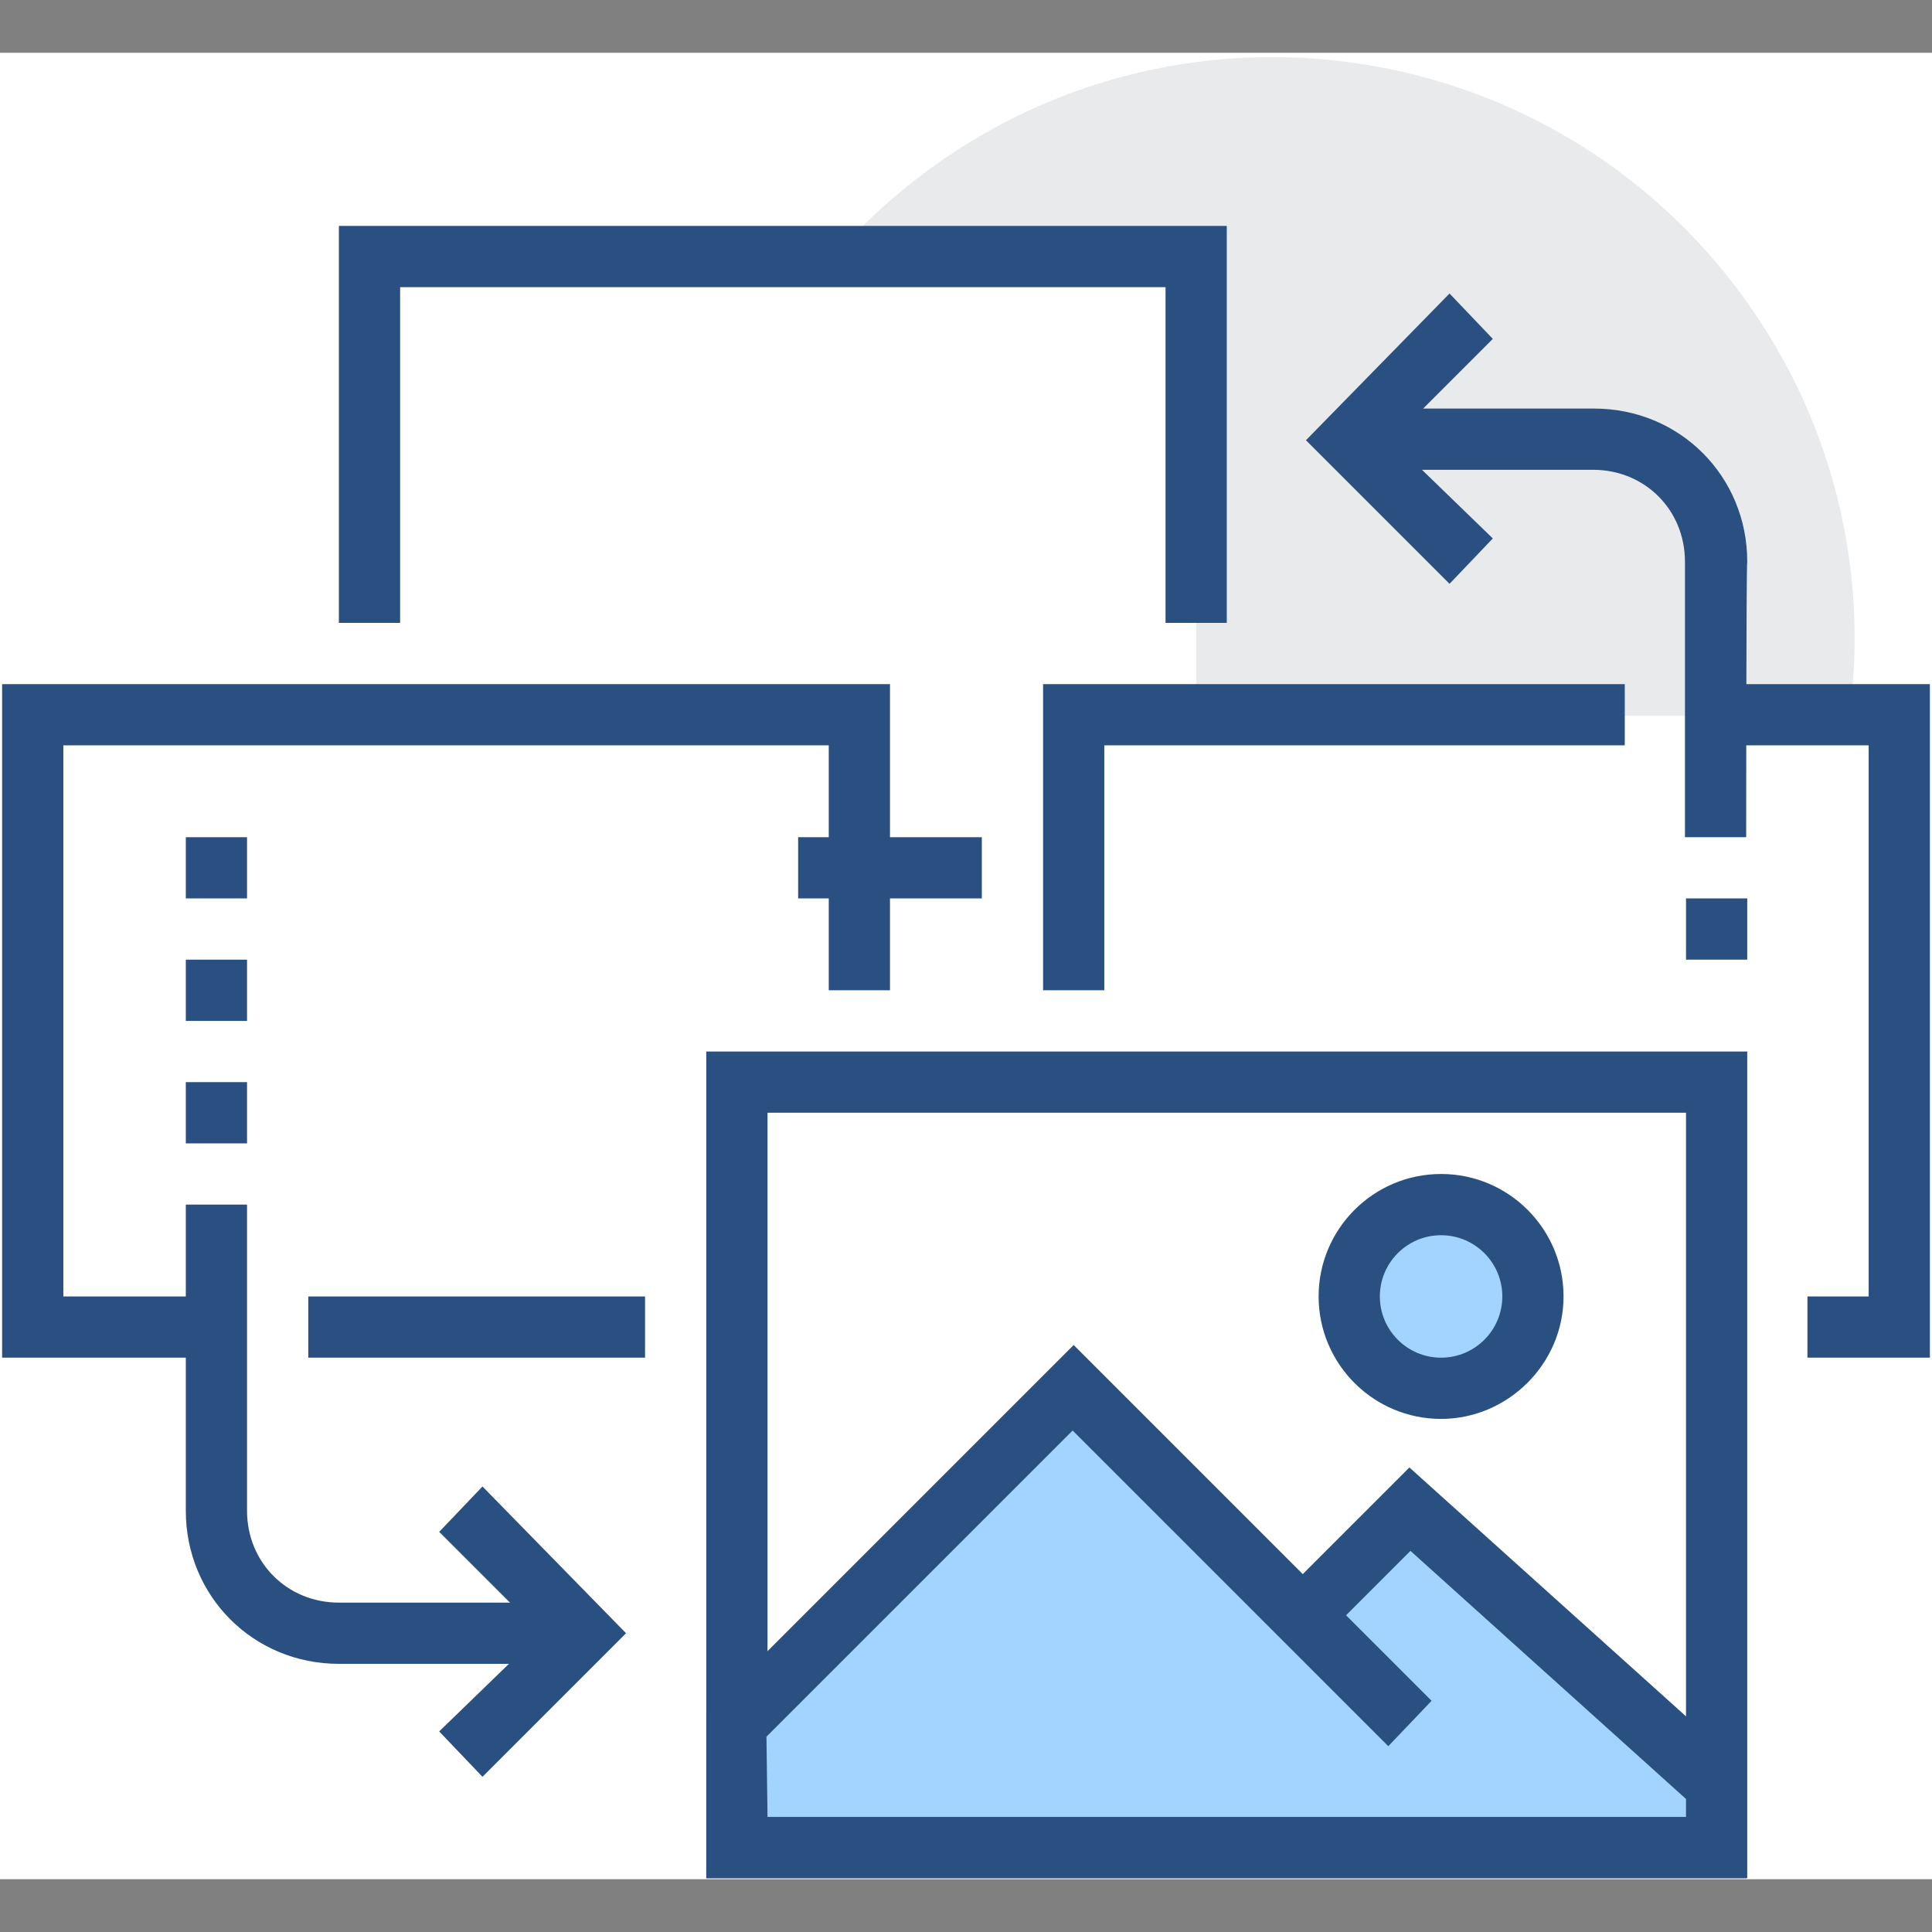 <?xml version="1.0" encoding="utf-8"?>
<!-- Generator: Adobe Illustrator 25.4.1, SVG Export Plug-In . SVG Version: 6.00 Build 0)  -->
<svg version="1.1" id="图层_1" xmlns="http://www.w3.org/2000/svg" xmlns:xlink="http://www.w3.org/1999/xlink" x="0px" y="0px"
	 viewBox="0 0 183 183" style="enable-background:new 0 0 183 183;" xml:space="preserve">
<rect x="0" y="0" width="183" height="183" fill="#808080" stroke="none"/>
<style type="text/css">
	.st0{fill:#FFFFFF;}
	.st1{fill:#E9EAEB;}
	.st2{fill:#2A5082;}
	.st3{fill:#A3D4FF;}
</style>
<g id="图层_2_00000082344594715125391720000015582208840670232254_">
	<rect y="5" class="st0" width="183" height="173"/>
</g>
<g id="图层_1_00000142166098925605566770000007562420040021630902_">
	<path class="st1" d="M77,94.1c18.6,24.1,53.1,28.6,77.2,10s28.6-53.1,10-77.2S111.1-1.7,87,16.8S58.4,70,77,94.1z"/>
	<path class="st0" d="M113.3,67.7V24.3H35v43.5H3.1v58h176.8v-58h-66.6V67.7z"/>
	<path class="st2" d="M116.2,59h-5.8V27.2H37.9V59h-5.8V21.4h84.1V59z M75.6,79.3H93v5.8H75.6V79.3z M182.8,128.6h-11.6v-5.8h5.8
		V70.6h-14.5v-5.8h20.3V128.6z M104.6,93.8h-5.8v-29h55.1v5.8h-49.3C104.6,70.6,104.6,93.8,104.6,93.8z"/>
	<path class="st2" d="M165.4,79.3h-5.8V53.2c0-4.9-3.8-8.7-8.7-8.7h-23.2v-5.8H151c8.1,0,14.5,6.4,14.5,14.5
		C165.4,53.2,165.4,79.3,165.4,79.3z"/>
	<path class="st2" d="M137.3,55.3l-13.6-13.6l13.6-13.9l4.1,4.3l-9.6,9.6l9.6,9.3L137.3,55.3z M20.5,128.6H0.2V64.8h84.1v29h-5.8
		V70.6H6v52.2h14.5V128.6z"/>
	<path class="st2" d="M29.2,122.8h31.9v5.8H29.2V122.8z M165.4,177.9H66.9V99.6h98.6v78.3H165.4z M72.7,172.1h87v-66.7h-87
		C72.7,105.4,72.7,172.1,72.7,172.1z"/>
	<path class="st3" d="M127.8,122.8c0,4.8,3.9,8.7,8.7,8.7s8.7-3.9,8.7-8.7l0,0c0-4.8-3.9-8.7-8.7-8.7S127.8,118,127.8,122.8
		L127.8,122.8z"/>
	<path class="st2" d="M136.5,134.4c-6.4,0-11.6-5.2-11.6-11.6c0-6.4,5.2-11.6,11.6-11.6s11.6,5.2,11.6,11.6
		C148.1,129.2,142.8,134.4,136.5,134.4z M136.5,117c-3.2,0-5.8,2.6-5.8,5.8s2.6,5.8,5.8,5.8s5.8-2.6,5.8-5.8S139.7,117,136.5,117z"
		/>
	<path class="st3" d="M133.6,143.1l-10.1,10.1l-21.7-21.7l-31.9,31.9V175h92.8v-5.8L133.6,143.1z"/>
	<path class="st2" d="M165.4,177.9H66.9v-15.7l34.8-34.8l21.7,21.7l10.1-10.1l31.9,28.7V177.9L165.4,177.9z M72.7,172.1h87v-1.7
		l-26.1-23.5l-6.1,6.1l8.1,8.1l-4.1,4.3l-29.9-29.9l-29,29L72.7,172.1L72.7,172.1z M159.7,85.1h5.8v5.8h-5.8V85.1z M55.3,157.6H32.1
		c-8.1,0-14.5-6.4-14.5-14.5v-29h5.8v29c0,4.9,3.8,8.7,8.7,8.7h23.2V157.6z"/>
	<path class="st2" d="M45.7,168.3l-4.1-4.3l9.6-9.3l-9.6-9.6l4.1-4.3l13.6,13.9L45.7,168.3z M17.6,102.5h5.8v5.8h-5.8
		C17.6,108.3,17.6,102.5,17.6,102.5z M17.6,90.9h5.8v5.8h-5.8C17.6,96.7,17.6,90.9,17.6,90.9z M17.6,79.3h5.8v5.8h-5.8
		C17.6,85.1,17.6,79.3,17.6,79.3z"/>
</g>
</svg>
